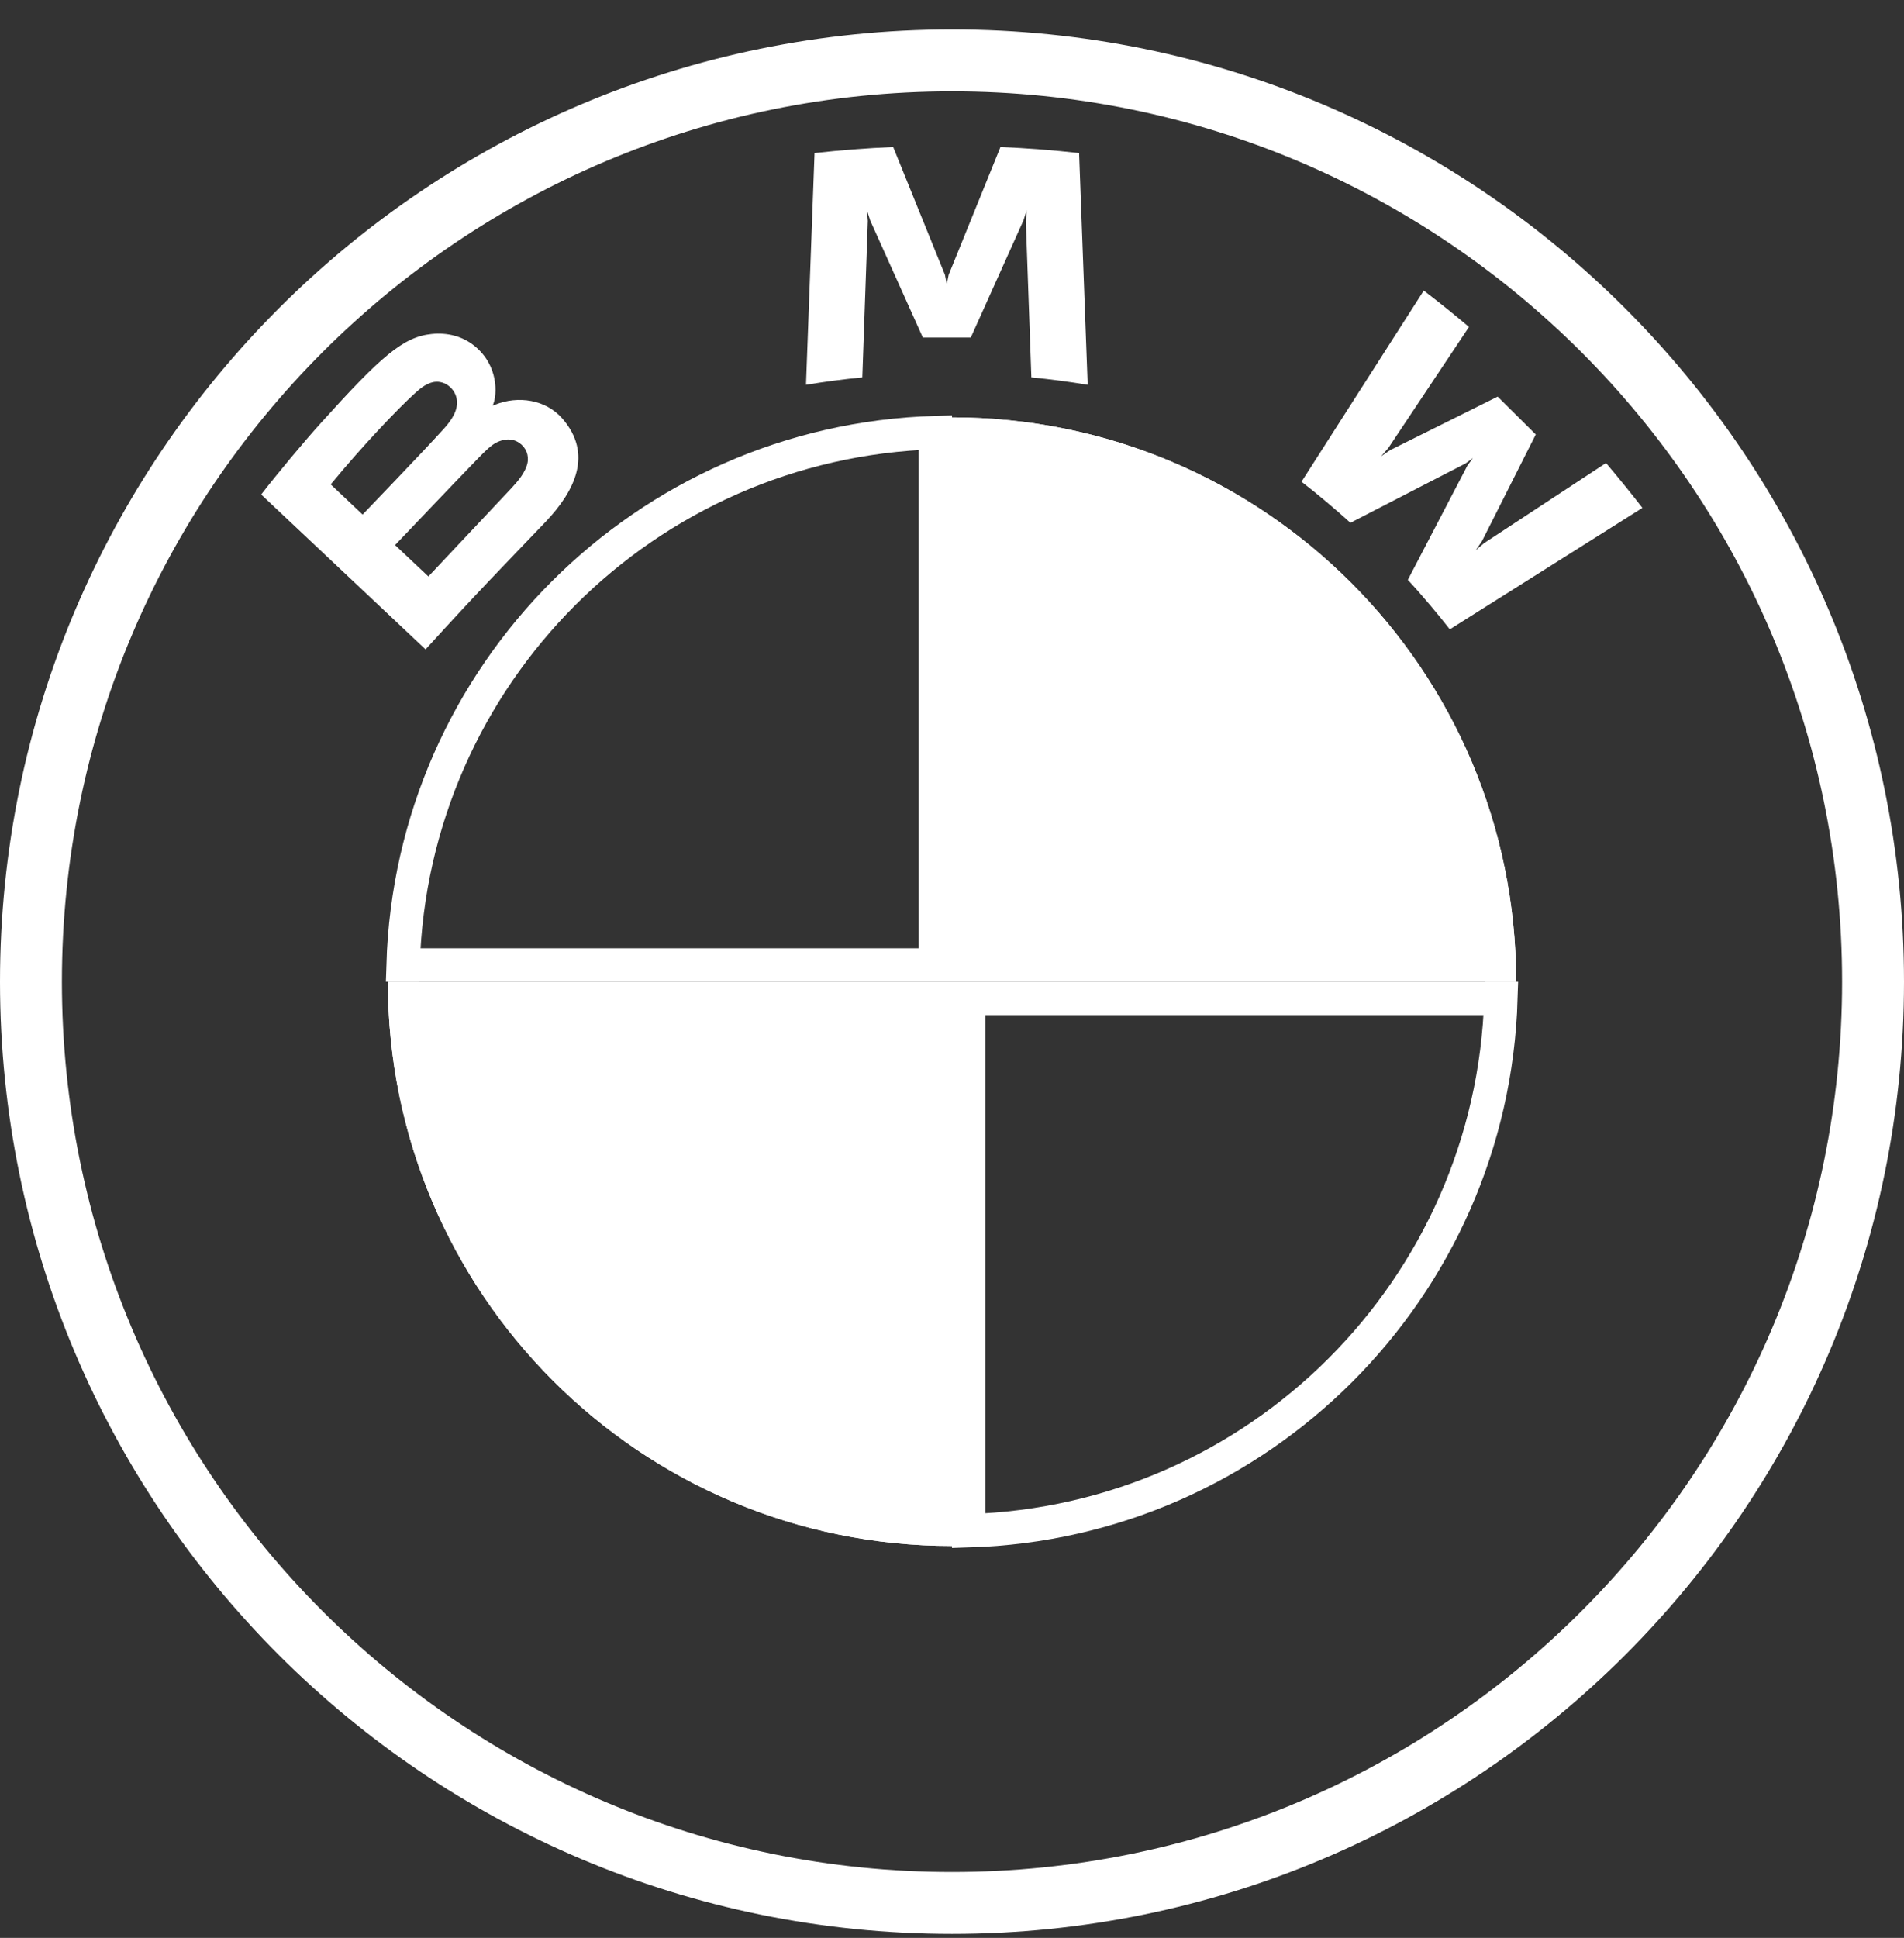<svg width="57" height="58" viewBox="0 0 57 58" fill="none" xmlns="http://www.w3.org/2000/svg">
<rect x="0" y="0" width="57" height="58" fill="#333333" stroke="none"/>
<g clip-path="url(#clip0_101_43)">
<path d="M28 28.881H12.067C12.326 20.193 19.312 13.207 28 12.948V28.881ZM29 29.881H44.933C44.674 38.569 37.688 45.555 29 45.814V29.881Z" stroke="white"/>
<path d="M28.5 12.492C37.834 12.492 45.389 20.047 45.389 29.381H28.5V12.492ZM11.611 29.381H28.5V46.27C19.166 46.27 11.611 38.715 11.611 29.381Z" fill="white"/>
<path d="M28.5 12.492V13.418C37.301 13.418 44.463 20.578 44.463 29.381H45.389C45.389 20.054 37.827 12.492 28.5 12.492ZM28.5 45.344C19.699 45.344 12.537 38.184 12.537 29.381H11.611C11.611 38.708 19.173 46.27 28.5 46.27M28.5 0.881C12.76 0.881 0 13.641 0 29.381C0 45.121 12.76 57.881 28.5 57.881C44.24 57.881 57 45.121 57 29.381C57 13.641 44.24 0.881 28.5 0.881ZM55.147 29.381C55.147 44.097 43.218 56.028 28.5 56.028C13.783 56.028 1.853 44.097 1.853 29.381C1.853 14.665 13.784 2.734 28.5 2.734C43.216 2.734 55.147 14.665 55.147 29.381Z" fill="white"/>
<path d="M16.321 15.632C17.231 14.679 17.747 13.579 16.836 12.528C16.341 11.958 15.509 11.833 14.819 12.114L14.75 12.141L14.772 12.081C14.874 11.81 14.94 10.945 14.198 10.348C13.836 10.057 13.383 9.949 12.924 9.996C12.068 10.082 11.411 10.663 9.619 12.646C9.078 13.245 8.292 14.189 7.819 14.801L12.74 19.436C14.37 17.644 15.035 16.977 16.321 15.632ZM9.9 14.498C10.892 13.294 11.944 12.202 12.422 11.77C12.572 11.633 12.736 11.497 12.936 11.444C13.259 11.356 13.592 11.584 13.667 11.913C13.742 12.244 13.533 12.558 13.301 12.817C12.777 13.404 10.855 15.401 10.855 15.401L9.9 14.498ZM11.827 16.314C11.827 16.314 13.699 14.348 14.31 13.72C14.553 13.471 14.709 13.319 14.876 13.238C15.092 13.133 15.328 13.112 15.539 13.251C15.746 13.389 15.842 13.627 15.79 13.863C15.728 14.144 15.497 14.412 15.306 14.616C15.048 14.89 12.829 17.25 12.825 17.253L11.827 16.314ZM29.062 10.104L30.638 6.599L30.738 6.288L30.71 6.612L30.876 11.296C31.428 11.348 31.999 11.424 32.562 11.517L32.305 4.581C31.518 4.494 30.735 4.433 29.951 4.4L28.4 8.225L28.344 8.509L28.289 8.225L26.739 4.4C25.955 4.433 25.172 4.494 24.385 4.581L24.129 11.517C24.691 11.424 25.262 11.349 25.815 11.296L25.98 6.612L25.952 6.288L26.052 6.599L27.628 10.104H29.062ZM42.146 17.355C42.533 17.767 43.09 18.432 43.403 18.836L49.169 15.201C48.881 14.827 48.422 14.259 48.079 13.858L44.428 16.256L44.178 16.468L44.364 16.199L45.976 13.004L44.836 11.871L41.617 13.472L41.346 13.657L41.562 13.409L43.977 9.785C43.552 9.426 43.144 9.096 42.623 8.697L38.963 14.418C39.427 14.773 40.038 15.293 40.428 15.647L43.874 13.871L44.095 13.71L43.932 13.93L42.146 17.355Z" fill="white"/>
</g>
<defs>
<clipPath id="clip0_101_43">
<rect width="57" height="57" fill="white" transform="translate(0 0.881)"/>
</clipPath>
</defs>
</svg>

